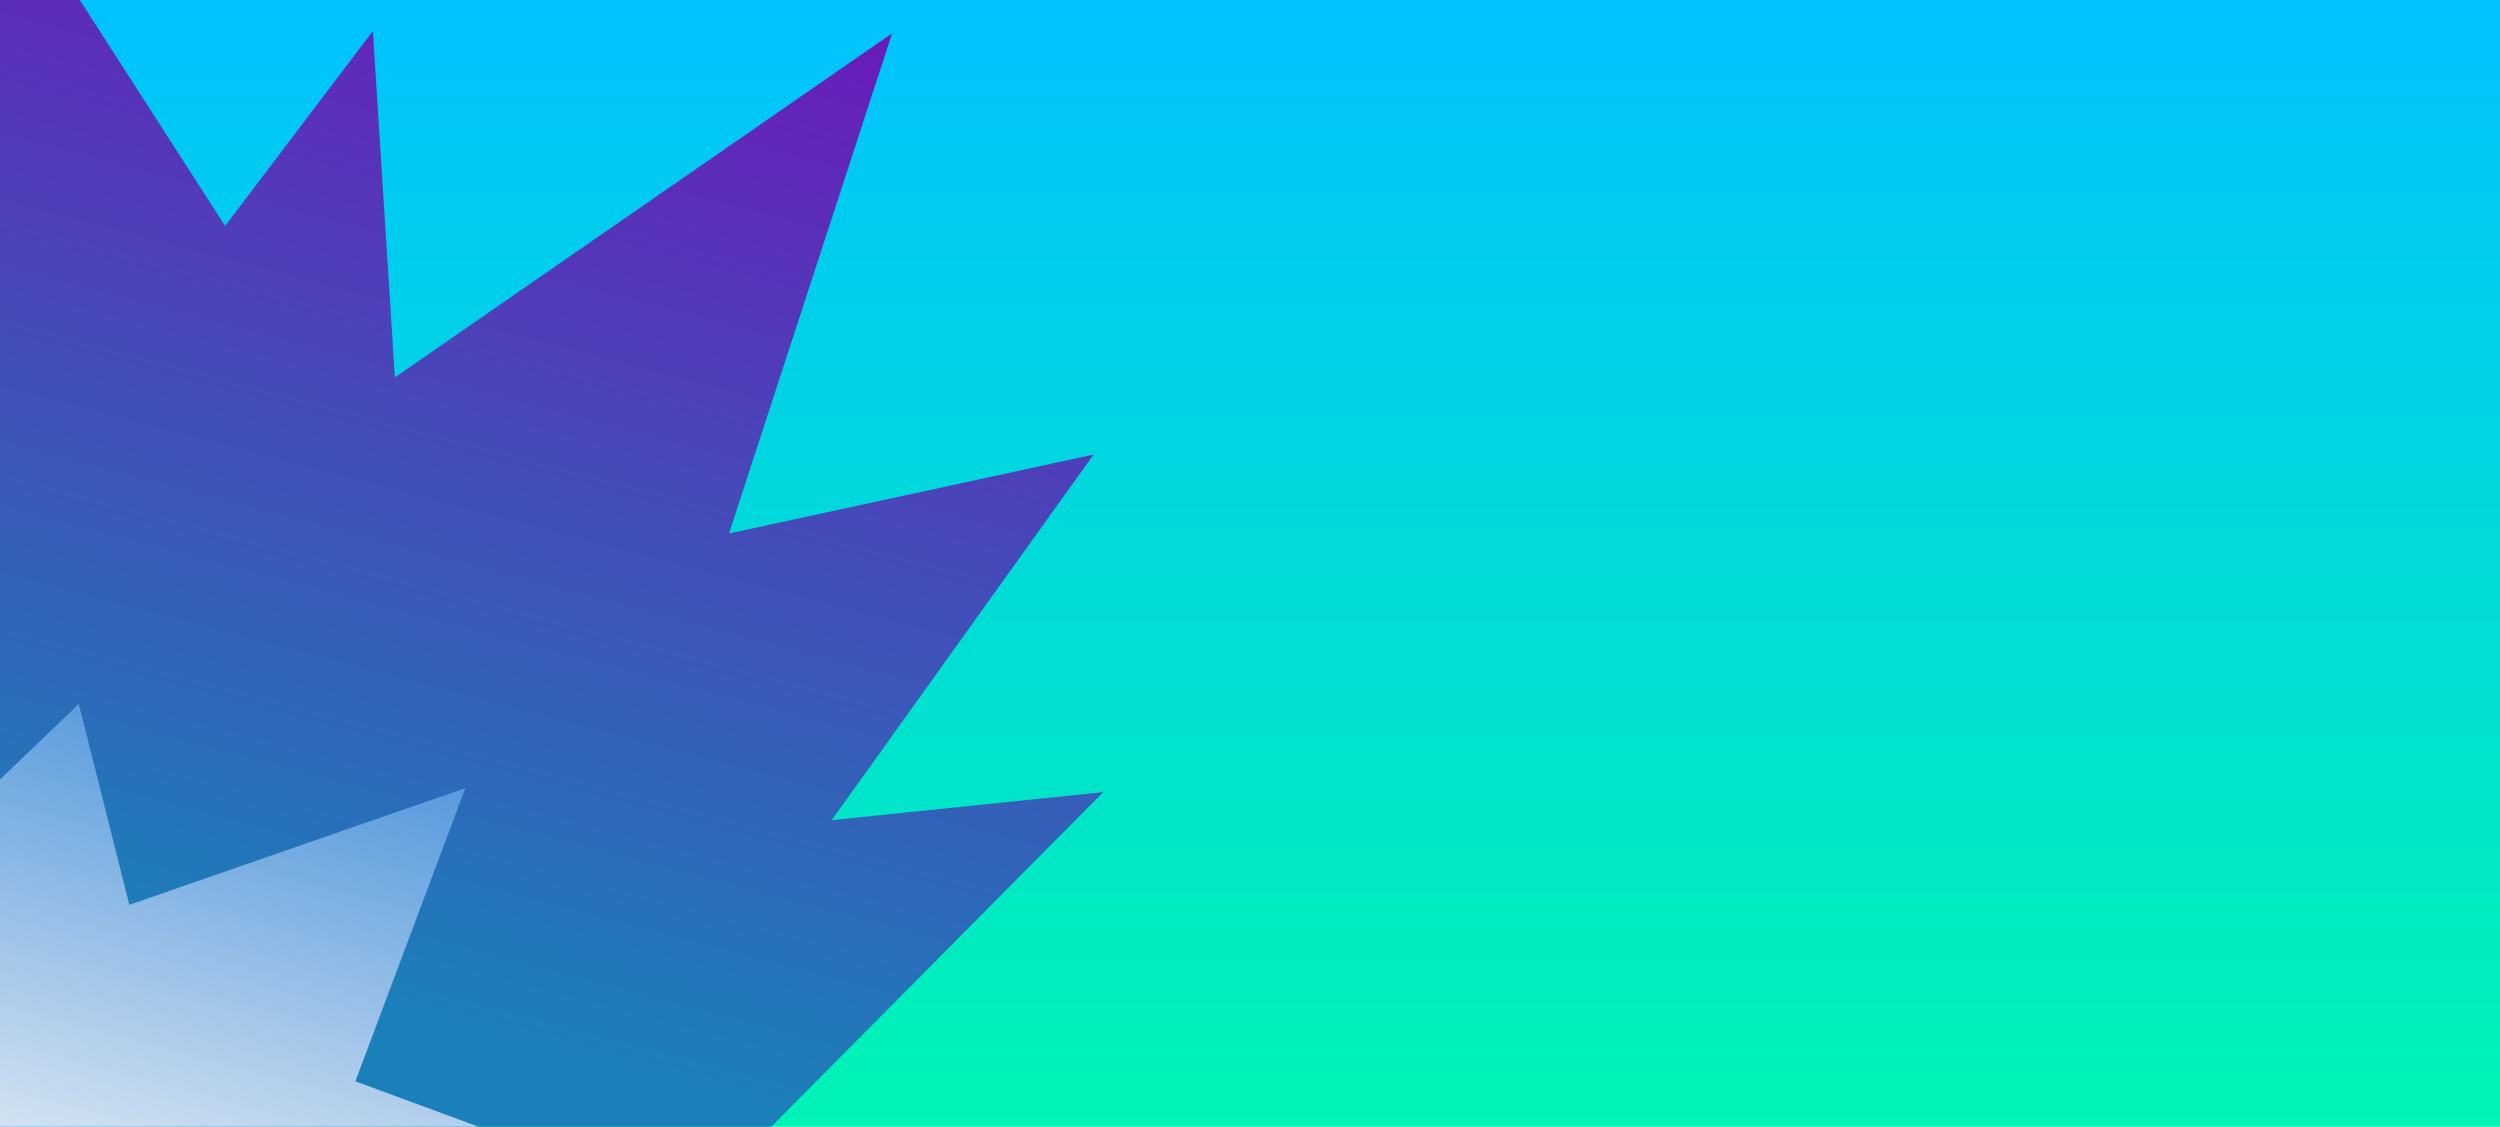<svg width="355" height="160" viewBox="0 0 355 160" fill="none" xmlns="http://www.w3.org/2000/svg"><g clip-path="url(#a)"><path d="M0 0h355v160H0V0Z" fill="url(#b)"/><path d="m2.608-13.554-24.26 127.2-11.327 43.028c50.776 13.281 124.094 21.874 124.094 21.874l65.539-66.061-38.55 3.968 37.18-51.907-51.765 11.206 23.162-71.021-70.61 48.857-3.123-49.185-20.98 27.677-29.36-45.636Z" fill="url(#c)"/><path d="m-7.022 117.418-16.353-29.06-7.863 42.113 7.126 26.005 110.9 29.197-16.294-14.317 15.562-4.677-35.594-13.132 15.62-41.638-47.716 16.58-7.179-28.525-18.21 17.454Z" fill="url(#d)"/></g><defs><linearGradient id="b" x1="177.5" y1="0" x2="177.5" y2="195.5" gradientUnits="userSpaceOnUse"><stop stop-color="#00C2FF"/><stop offset="1" stop-color="#00FFA3"/></linearGradient><linearGradient id="c" x1="93.695" y1="-3.952" x2="54.948" y2="143.224" gradientUnits="userSpaceOnUse"><stop stop-color="#6A1BB9"/><stop offset="1" stop-color="#1B80B9"/></linearGradient><linearGradient id="d" x1="40.116" y1="105.073" x2="23.297" y2="168.958" gradientUnits="userSpaceOnUse"><stop stop-color="#579ADD"/><stop offset="1" stop-color="#D8E5F2"/></linearGradient><clipPath id="a"><path d="M0 0h355v160H0V0Z" fill="#fff"/></clipPath></defs></svg>
